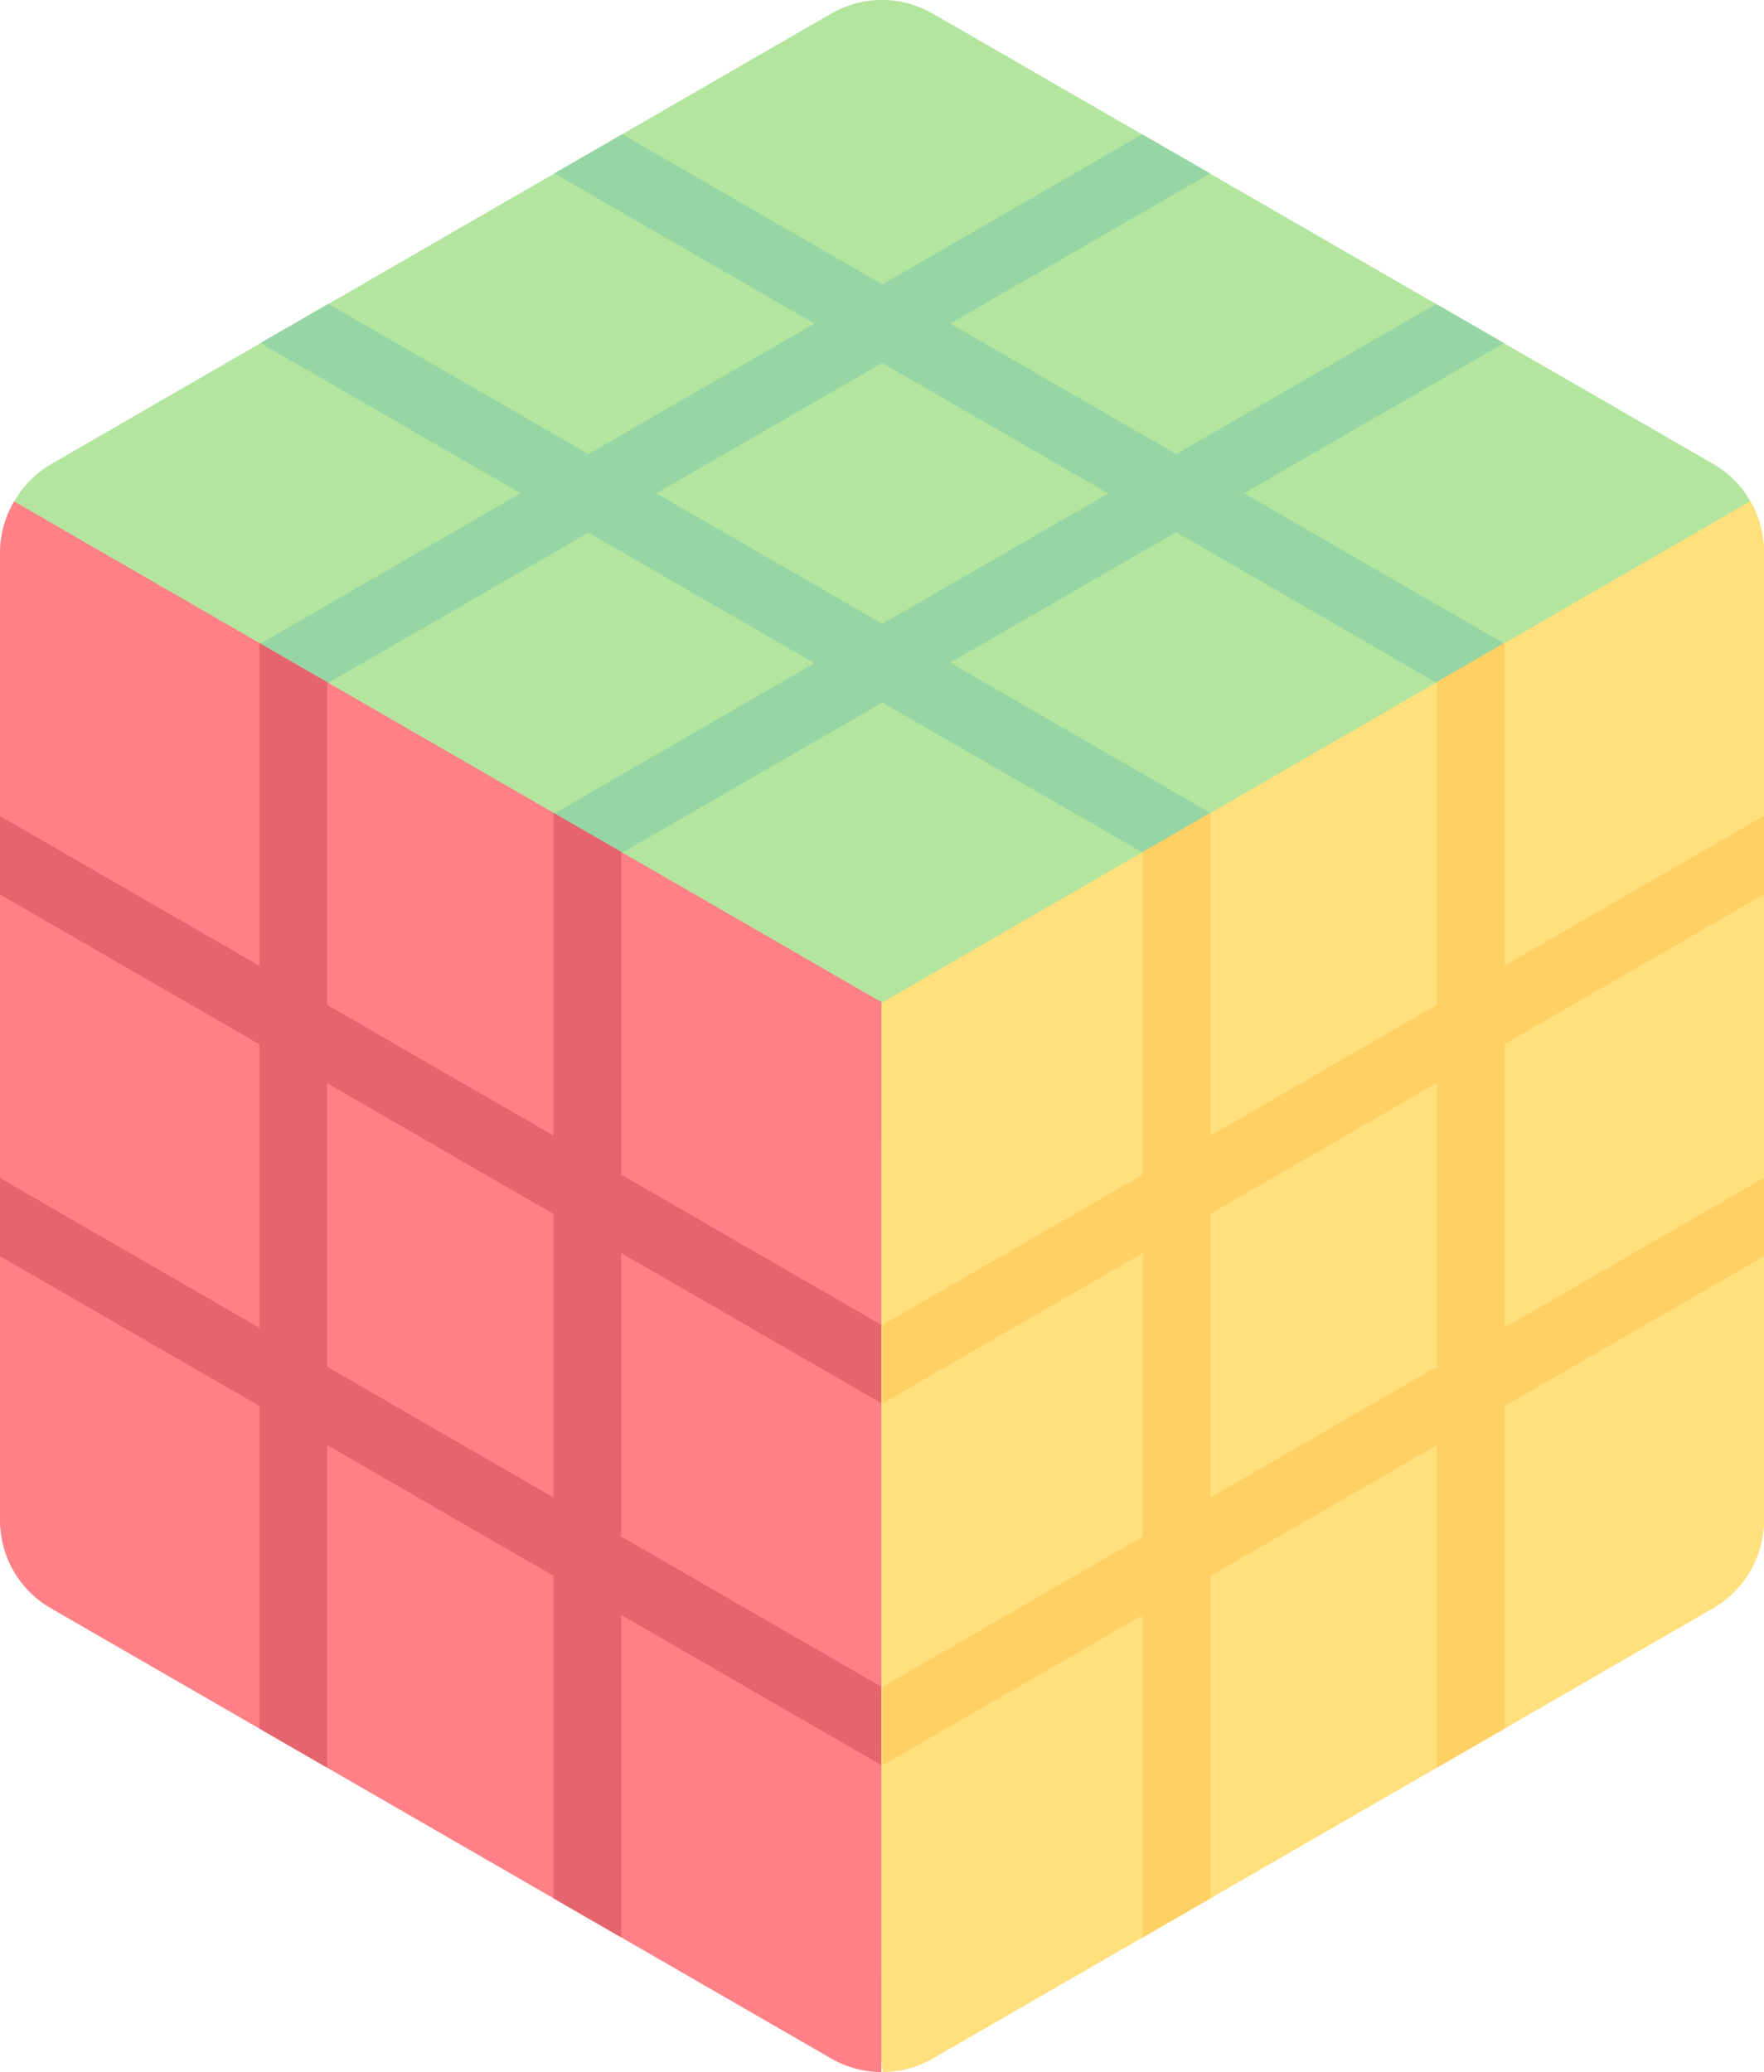 <svg xmlns="http://www.w3.org/2000/svg" width="28.741" height="33.754" viewBox="0 0 28.741 33.754"><g transform="translate(-38.02)"><path d="M69.183,7.556,56.471.222a1.658,1.658,0,0,0-1.658,0l-12.7,7.334a1.657,1.657,0,0,0-.61.613L54.813,20.194a1.658,1.658,0,0,0,1.658,0l13.32-12.03a1.657,1.657,0,0,0-.608-.608Z" transform="translate(-3.252 0)" fill="#b3e59f"/><path d="M102.885,43.049l.909-.752-5.67-3.274,4.236-2.446-1.106-.638-4.235,2.445-3.682-2.126,4.234-2.445-1.106-.638L92.23,35.62l-4.237-2.446-1.106.638,4.237,2.446-3.682,2.126-4.237-2.447-1.106.638,4.237,2.447L80.666,42.3l.908.752,5.869-3.388,3.682,2.126-5.537,3.2a.553.553,0,0,0,.553.958l6.089-3.516L98.949,46.3l.909-.752-6.522-3.766,3.682-2.126Zm-10.655-1.9-3.682-2.126L92.23,36.9l3.682,2.126Z" transform="translate(-39.835 -30.987)" fill="#95d6a4"/><path d="M232.037,149.427a1.656,1.656,0,0,0,.818-.221l12.712-7.334a1.658,1.658,0,0,0,.83-1.436V124.665a1.657,1.657,0,0,0-.222-.828L232.037,132l-1.7,2.156Z" transform="translate(-179.635 -115.673)" fill="#ffe07d"/><path d="M52.38,149.488a1.656,1.656,0,0,1-.818-.221L38.85,141.934a1.658,1.658,0,0,1-.83-1.436V124.726a1.648,1.648,0,0,1,.23-.824l14.131,8.157Z" transform="translate(0 -115.734)" fill="#ff8086"/><path d="M270.521,167.616l-4.227,2.44v-4.619l4.227-2.44V161.72l-4.227,2.44V158.9l-1.105.638V164.8l-3.685,2.128V161.67l-1.105.638v5.257l-4.237,2.446v1.277l4.237-2.446v4.619l-4.237,2.446v1.277l4.237-2.446v5.253l1.105-.638V174.1l3.685-2.128v5.255l1.105-.638v-5.255l4.227-2.44Zm-5.332,3.079-3.685,2.128V168.2l3.685-2.128Z" transform="translate(-203.76 -148.429)" fill="#ffd064"/><path d="M38.02,168.892l4.227,2.44v5.255l1.105.638v-5.255l3.685,2.128v5.253l1.105.638v-5.253l4.237,2.446v-1.277l-4.237-2.446v-4.619l4.237,2.446V170.01l-4.237-2.446v-5.257l-1.105-.638v5.257L43.352,164.8v-5.256l-1.105-.638v5.256l-4.227-2.44V163l4.227,2.44v4.619l-4.227-2.44Zm5.332-2.817,3.685,2.128v4.619l-3.685-2.128Z" transform="translate(0 -148.428)" fill="#e5646e"/></g></svg>